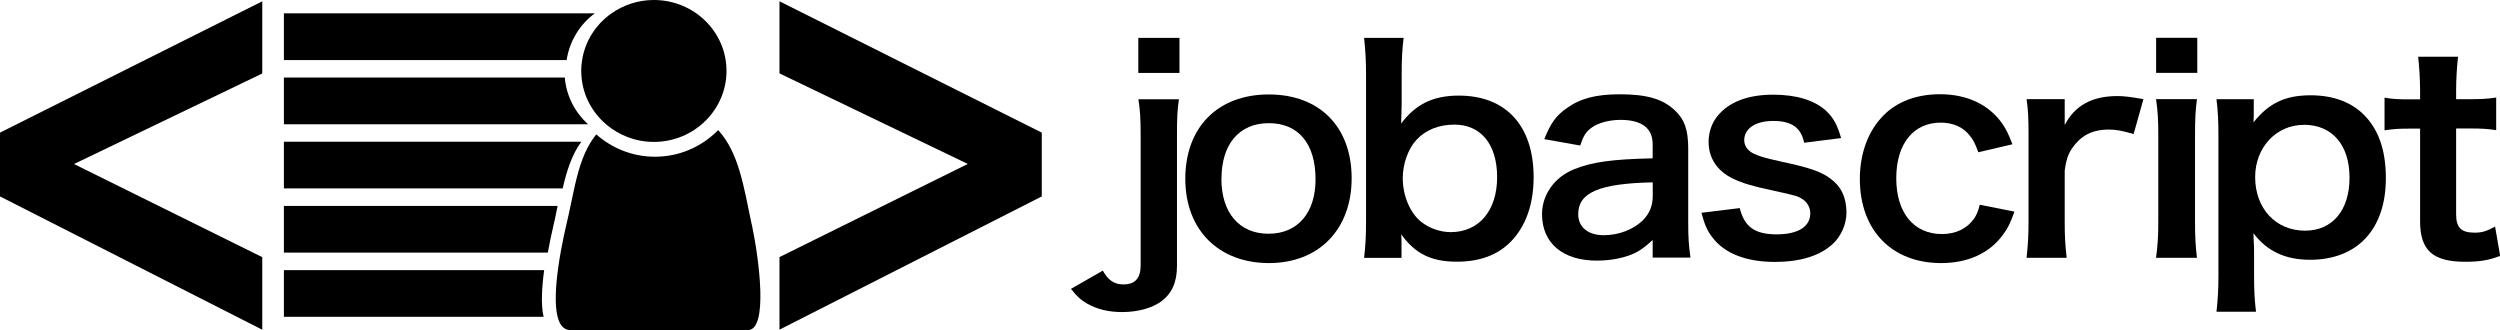<svg width="212" height="28" viewBox="0 0 212 28" fill="none" xmlns="http://www.w3.org/2000/svg">
<g clip-path="url(#clip0_18_11)">
<path d="M0 11.246L22.24 0.111V6.232L6.274 13.909L22.24 21.807V27.961L0 16.657V11.246Z" fill="black"/>
<path d="M88.342 16.657L66.101 27.954V21.801L82.067 13.902L66.101 6.225V0.111L88.342 11.246V16.657Z" fill="black"/>
<path d="M24.075 12.021V15.979H47.714C48.063 14.475 48.492 13.114 49.297 12.021H24.081H24.075Z" fill="black"/>
<path d="M50.438 1.133H24.075V5.092H48.05C48.301 3.464 49.185 2.051 50.438 1.133Z" fill="black"/>
<path d="M49.851 10.523C48.763 9.533 48.03 8.146 47.892 6.577H24.075V10.536H49.864C49.864 10.536 49.858 10.529 49.851 10.523Z" fill="black"/>
<path d="M63.752 19.066C63.053 15.739 62.644 12.939 60.902 11.031C59.536 12.424 57.643 13.29 55.538 13.29C53.625 13.29 51.89 12.567 50.564 11.395C50.505 11.467 50.445 11.545 50.392 11.617C49.561 12.737 49.119 14.13 48.763 15.674C48.651 16.168 48.538 16.676 48.433 17.197C48.307 17.809 48.175 18.434 48.024 19.066C47.885 19.652 47.72 20.421 47.569 21.254C47.476 21.742 47.397 22.257 47.324 22.778C47.12 24.295 47.028 25.825 47.278 26.834C47.45 27.544 47.793 27.994 48.373 27.994C55.717 27.994 52.292 27.994 54.667 27.994H63.409C65.171 27.994 64.373 21.996 63.759 19.059L63.752 19.066Z" fill="black"/>
<path d="M49.291 6.017C49.291 6.206 49.304 6.388 49.317 6.57C49.462 8.14 50.227 9.533 51.369 10.516C51.369 10.516 51.375 10.523 51.382 10.529C52.464 11.46 53.889 12.034 55.446 12.034C57.168 12.034 58.725 11.343 59.84 10.23C60.929 9.142 61.608 7.658 61.608 6.017C61.608 2.689 58.85 0 55.446 0C54.107 0 52.873 0.423 51.857 1.133C50.544 2.051 49.62 3.464 49.363 5.092C49.317 5.398 49.284 5.704 49.284 6.023L49.291 6.017Z" fill="black"/>
<path d="M47.285 17.464H24.075V21.423H46.454C46.599 20.609 46.764 19.86 46.896 19.287C47.041 18.669 47.166 18.057 47.285 17.464Z" fill="black"/>
<path d="M24.075 22.908V26.867H46.097C45.86 25.884 45.946 24.386 46.144 22.908H24.081H24.075Z" fill="black"/>
<path d="M99.973 8.413C99.828 9.422 99.808 10.1 99.808 11.46V22.55C99.808 23.93 99.379 24.894 98.456 25.571C97.671 26.131 96.483 26.463 95.157 26.463C94.016 26.463 93.046 26.229 92.214 25.76C91.647 25.434 91.337 25.148 90.816 24.497L93.521 22.947C93.95 23.741 94.471 24.119 95.256 24.119C96.252 24.119 96.727 23.605 96.727 22.504V11.467C96.727 10.106 96.681 9.312 96.536 8.42H99.98L99.973 8.413ZM100.019 3.21V6.186H96.529V3.21H100.019Z" fill="black"/>
<path d="M100.514 15.159C100.514 10.796 103.265 8.009 107.593 8.009C111.921 8.009 114.62 10.777 114.62 15.114C114.62 19.45 111.842 22.309 107.613 22.309C103.384 22.309 100.514 19.541 100.514 15.159ZM103.575 15.159C103.575 18.044 105.093 19.821 107.567 19.821C110.041 19.821 111.558 18.063 111.558 15.205C111.558 12.183 110.107 10.445 107.593 10.445C105.08 10.445 103.582 12.229 103.582 15.159H103.575Z" fill="black"/>
<path d="M115.675 21.866C115.794 20.837 115.84 20.082 115.84 18.701V6.349C115.84 5.151 115.794 4.33 115.675 3.21H119.027C118.908 4.193 118.862 4.968 118.862 6.375V8.719C118.862 9.097 118.836 9.683 118.816 10.477C120.05 8.836 121.521 8.107 123.711 8.107C127.703 8.107 130.051 10.659 130.051 15.022C130.051 17.321 129.385 19.196 128.105 20.505C126.99 21.632 125.466 22.192 123.546 22.192C121.362 22.192 120.01 21.514 118.822 19.873C118.849 20.18 118.849 20.433 118.849 20.72V21.866H115.689H115.675ZM123.348 10.568C122.016 10.568 120.901 11.011 120.116 11.858C119.403 12.633 118.954 13.896 118.954 15.114C118.954 16.592 119.575 18.07 120.525 18.819C121.211 19.359 122.141 19.685 123.018 19.685C125.42 19.685 126.957 17.855 126.957 15.022C126.957 12.19 125.532 10.568 123.348 10.568Z" fill="black"/>
<path d="M140.152 20.342C139.202 21.234 138.609 21.56 137.632 21.82C136.946 22.009 136.181 22.101 135.422 22.101C132.526 22.101 130.764 20.622 130.764 18.161C130.764 16.52 131.806 15.042 133.449 14.365C134.993 13.733 136.748 13.499 140.146 13.427V12.229C140.146 10.868 139.222 10.165 137.414 10.165C136.464 10.165 135.488 10.425 134.947 10.842C134.498 11.168 134.281 11.5 133.997 12.34L130.955 11.799C131.503 10.438 131.932 9.833 132.829 9.194C133.99 8.348 135.323 7.996 137.368 7.996C139.651 7.996 141.023 8.394 142.046 9.377C142.851 10.126 143.161 11.018 143.161 12.613V18.916C143.161 20.16 143.207 20.792 143.352 21.846H140.146V20.323L140.152 20.342ZM140.152 15.465C135.613 15.556 133.832 16.331 133.832 18.161C133.832 19.261 134.663 19.945 135.996 19.945C137.256 19.945 138.49 19.476 139.295 18.701C139.862 18.141 140.152 17.458 140.152 16.637V15.465Z" fill="black"/>
<path d="M147.528 17.646C147.931 19.242 148.808 19.873 150.662 19.873C152.516 19.873 153.512 19.196 153.512 18.089C153.512 17.62 153.275 17.178 152.892 16.917C152.444 16.611 152.299 16.592 150.398 16.168C148.525 15.771 147.786 15.537 146.981 15.159C145.628 14.527 144.889 13.401 144.889 12.04C144.889 11.22 145.153 10.445 145.628 9.859C146.605 8.641 148.215 8.029 150.379 8.029C152.325 8.029 153.869 8.498 154.845 9.39C155.465 9.976 155.795 10.562 156.125 11.708L152.991 12.105C152.727 10.816 151.922 10.256 150.379 10.256C148.835 10.256 147.911 10.914 147.911 11.897C147.911 12.339 148.175 12.743 148.65 12.997C149.171 13.258 149.673 13.394 151.025 13.7C153.446 14.215 154.423 14.547 155.201 15.133C156.125 15.791 156.58 16.748 156.58 18.037C156.58 19.001 156.132 20.03 155.419 20.687C154.324 21.697 152.661 22.211 150.504 22.211C148.056 22.211 146.229 21.482 145.206 20.127C144.777 19.567 144.566 19.099 144.282 18.044L147.535 17.646H147.528Z" fill="black"/>
<path d="M167.763 12.913C167.499 12.183 167.334 11.858 167.024 11.48C166.457 10.777 165.626 10.399 164.577 10.399C162.248 10.399 160.803 12.203 160.803 15.114C160.803 18.024 162.274 19.848 164.676 19.848C165.863 19.848 166.813 19.379 167.407 18.532C167.618 18.206 167.737 17.946 167.882 17.36L170.825 17.946C170.495 18.884 170.257 19.379 169.828 19.939C168.687 21.488 166.859 22.309 164.603 22.309C160.427 22.309 157.715 19.522 157.715 15.185C157.715 12.984 158.428 11.083 159.734 9.774C160.895 8.602 162.558 7.99 164.504 7.99C166.833 7.99 168.687 8.882 169.822 10.523C170.132 10.992 170.323 11.369 170.653 12.235L167.757 12.913H167.763Z" fill="black"/>
<path d="M180.932 11.363C179.936 11.083 179.434 10.985 178.821 10.985C177.633 10.985 176.729 11.363 176.063 12.131C175.469 12.808 175.232 13.349 175.087 14.475V18.812C175.087 20.075 175.133 20.759 175.252 21.86H171.854C171.973 20.713 172.019 20.03 172.019 18.812V11.454C172.019 10.021 171.992 9.37 171.854 8.407H175.087V10.607C175.944 8.94 177.416 8.146 179.553 8.146C180.121 8.146 180.695 8.218 181.763 8.407L180.932 11.363Z" fill="black"/>
<path d="M186.329 3.204V6.18H182.839V3.204H186.329ZM186.302 8.407C186.184 9.273 186.138 10.047 186.138 11.48V18.793C186.138 20.082 186.184 20.876 186.302 21.86H182.832C182.977 20.805 183.023 19.984 183.023 18.812V11.454C183.023 10.165 182.977 9.37 182.832 8.407H186.302Z" fill="black"/>
<path d="M191.119 9.559C191.119 9.82 191.119 10.073 191.092 10.38C192.399 8.739 193.797 8.081 195.935 8.081C197.835 8.081 199.352 8.641 200.448 9.722C201.708 10.985 202.321 12.743 202.321 15.114C202.321 19.424 199.92 22.029 195.889 22.029C193.797 22.029 192.234 21.299 191.092 19.776C191.092 19.962 191.101 20.212 191.119 20.525C191.145 20.687 191.145 21.111 191.145 21.534V23.318C191.145 24.699 191.191 25.454 191.31 26.437H187.958C188.077 25.337 188.123 24.536 188.123 23.344V11.552C188.123 10.191 188.077 9.416 187.958 8.413H191.119V9.559ZM195.368 10.588C193.019 10.588 191.237 12.509 191.237 15.016C191.237 17.686 192.992 19.561 195.466 19.561C197.795 19.561 199.24 17.829 199.24 15.061C199.24 12.294 197.769 10.581 195.368 10.581V10.588Z" fill="black"/>
<path d="M208.444 4.799C208.352 5.62 208.279 6.629 208.279 7.684V8.413H209.275C210.39 8.413 210.911 8.387 211.677 8.27V11.037C210.892 10.92 210.443 10.894 209.348 10.894H208.279V18.161C208.279 19.307 208.708 19.73 209.849 19.73C210.469 19.73 210.845 19.613 211.584 19.216L212.013 21.703C210.991 22.081 210.278 22.198 209.044 22.198C206.313 22.198 205.224 21.234 205.224 18.779V10.907H204.32C203.443 10.907 202.988 10.933 202.209 11.05V8.283C202.895 8.4 203.351 8.426 204.347 8.426H205.224V7.697C205.224 6.687 205.152 5.659 205.059 4.812H208.457L208.444 4.799Z" fill="black"/>
</g>
<defs>
<clipPath id="clip0_18_11">
<rect width="212" height="28" fill="white"/>
</clipPath>
</defs>
</svg>
